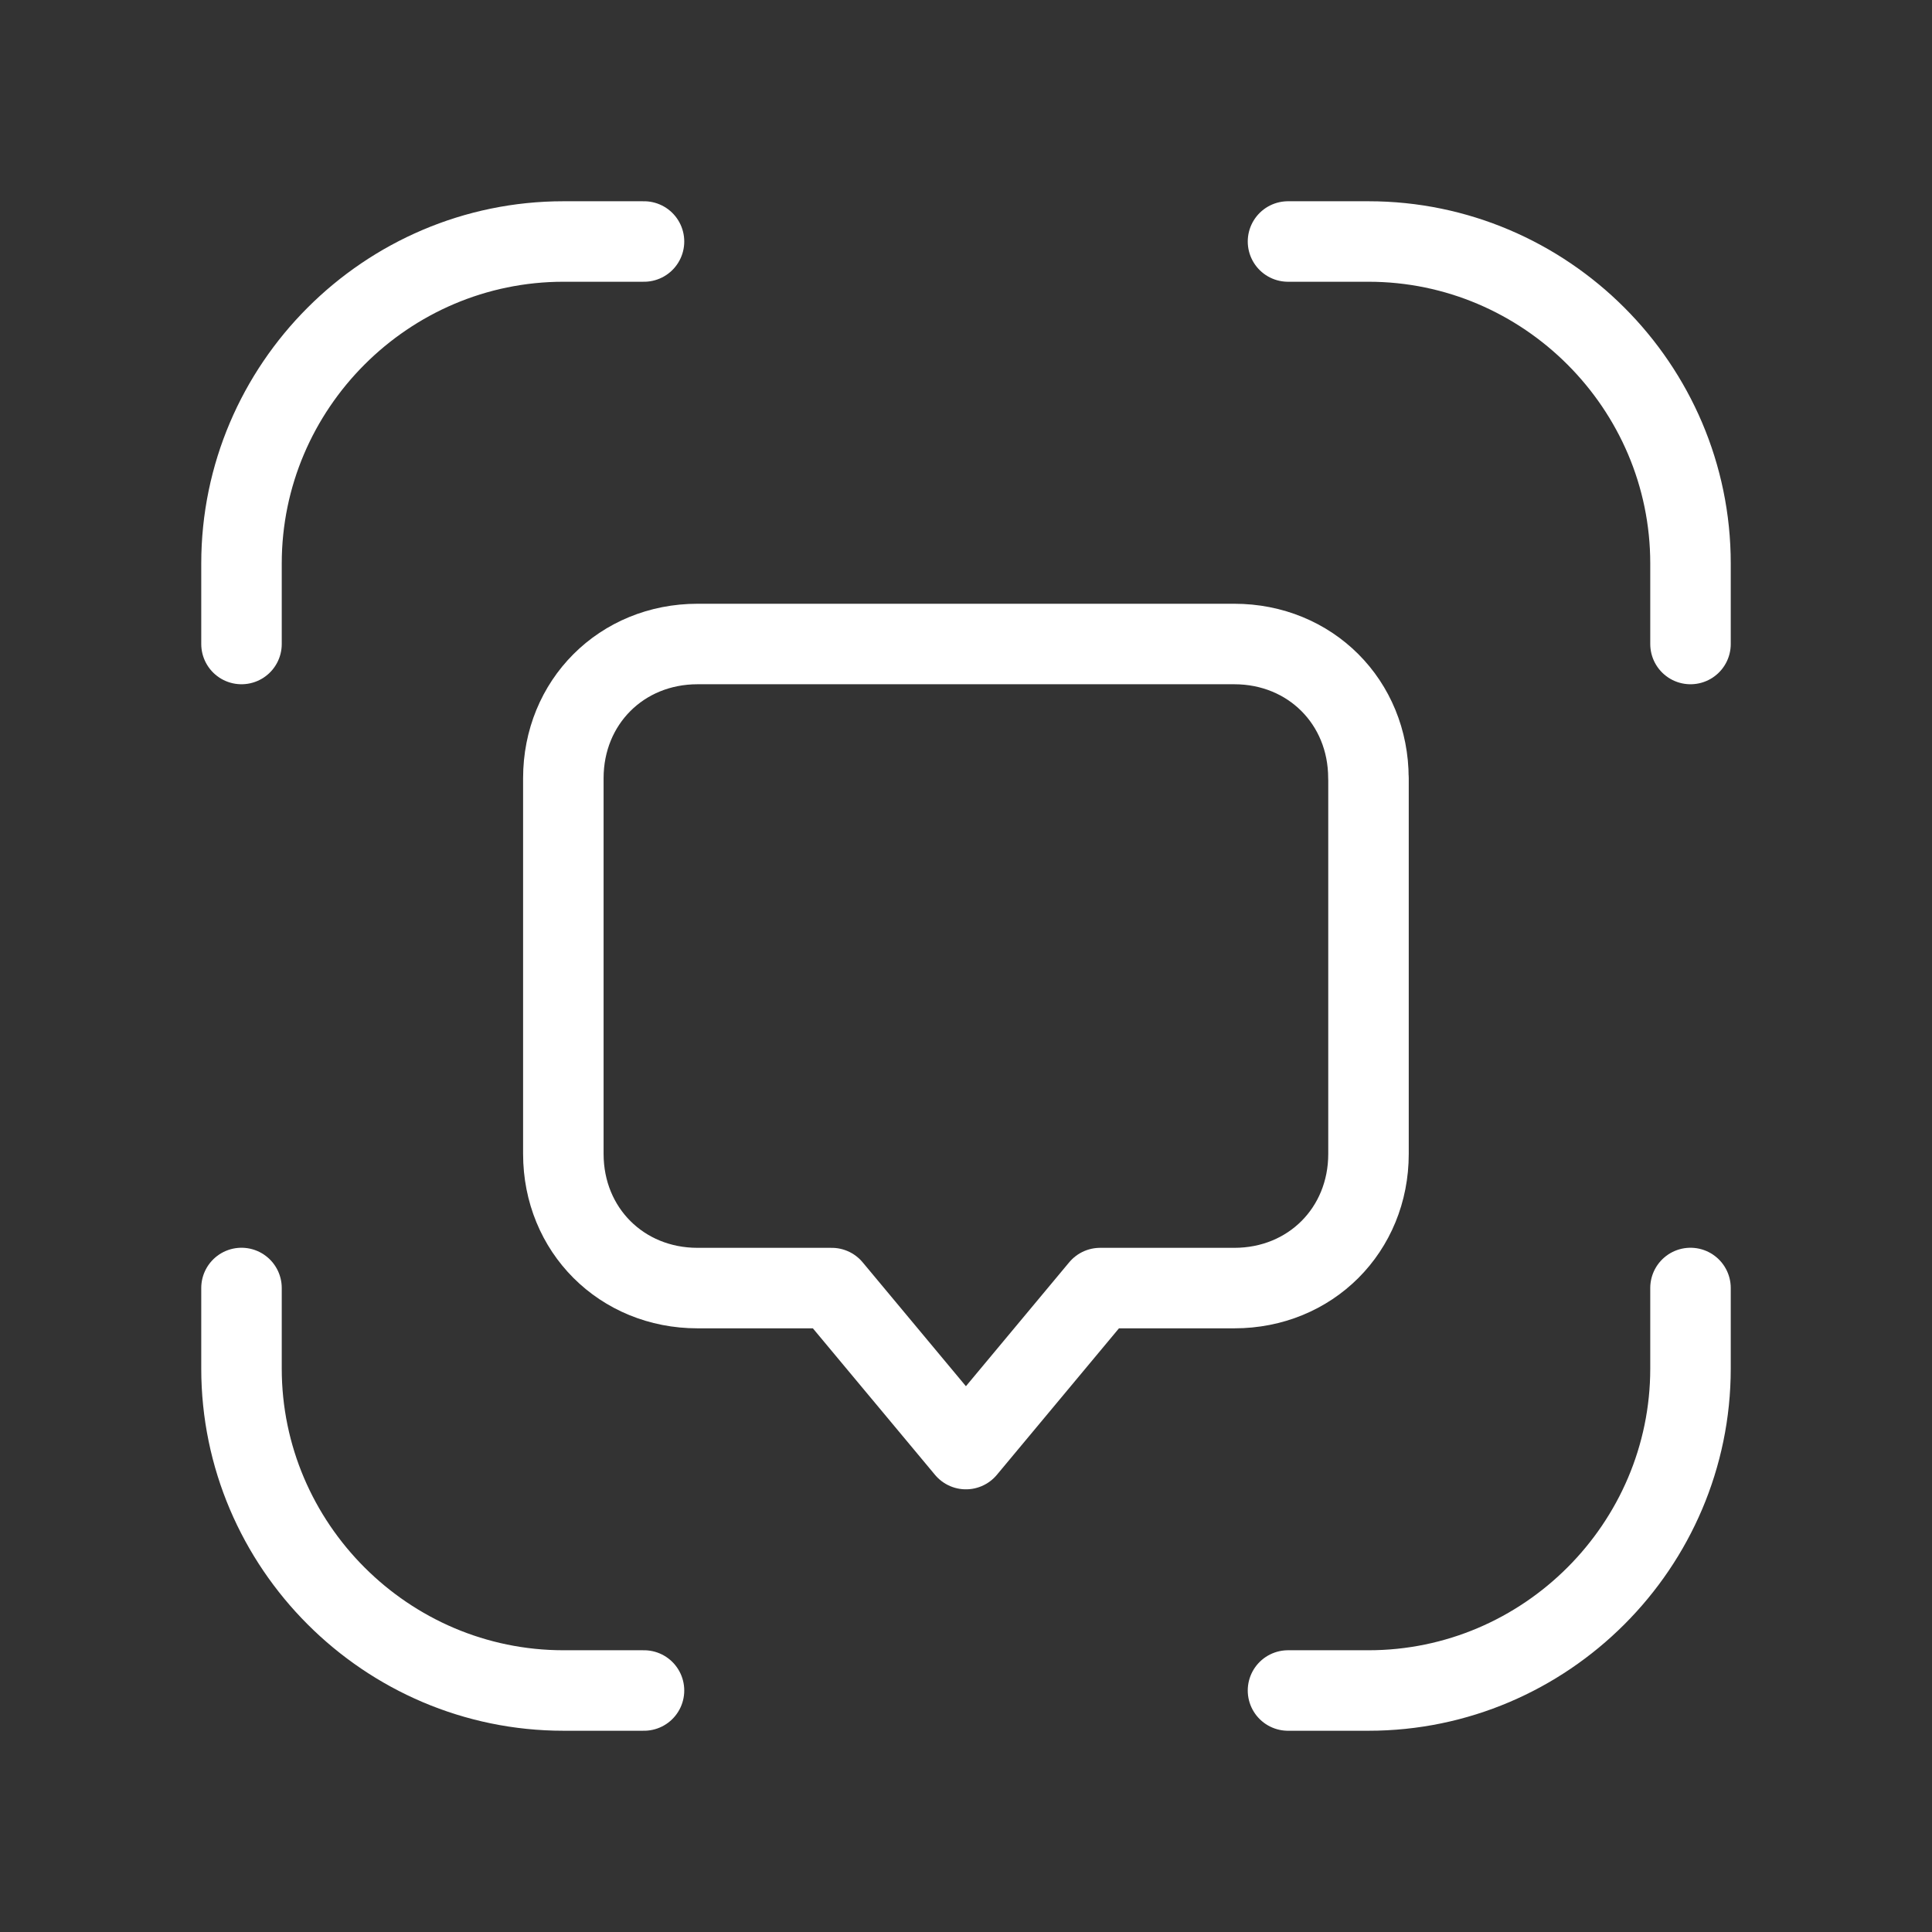 <svg fill="none" height="24" viewBox="0 0 24 24" width="24" xmlns="http://www.w3.org/2000/svg"><rect x="0" y="0" width="24" height="24" fill="#333333" stroke="none"/><g stroke="#fff" stroke-linecap="round" stroke-linejoin="round"><path d="m3 8v-1c0-2.2 1.8-4 4-4h1"/><path d="m16 3h1c2.2 0 4 1.8 4 4v1"/><path d="m21 16v1c0 2.2-1.8 4-4 4h-1"/><path d="m8 21h-1c-2.2 0-4-1.8-4-4v-1"/><path d="m17 9.667v4.667c0 .945-.722 1.667-1.667 1.667h-1.667l-1.667 2-1.667-2h-1.667c-.944 0-1.667-.722-1.667-1.667v-4.667c0-.944.722-1.667 1.667-1.667h6.667c.945 0 1.667.722 1.667 1.667z" stroke-miterlimit="10"/></g></svg>